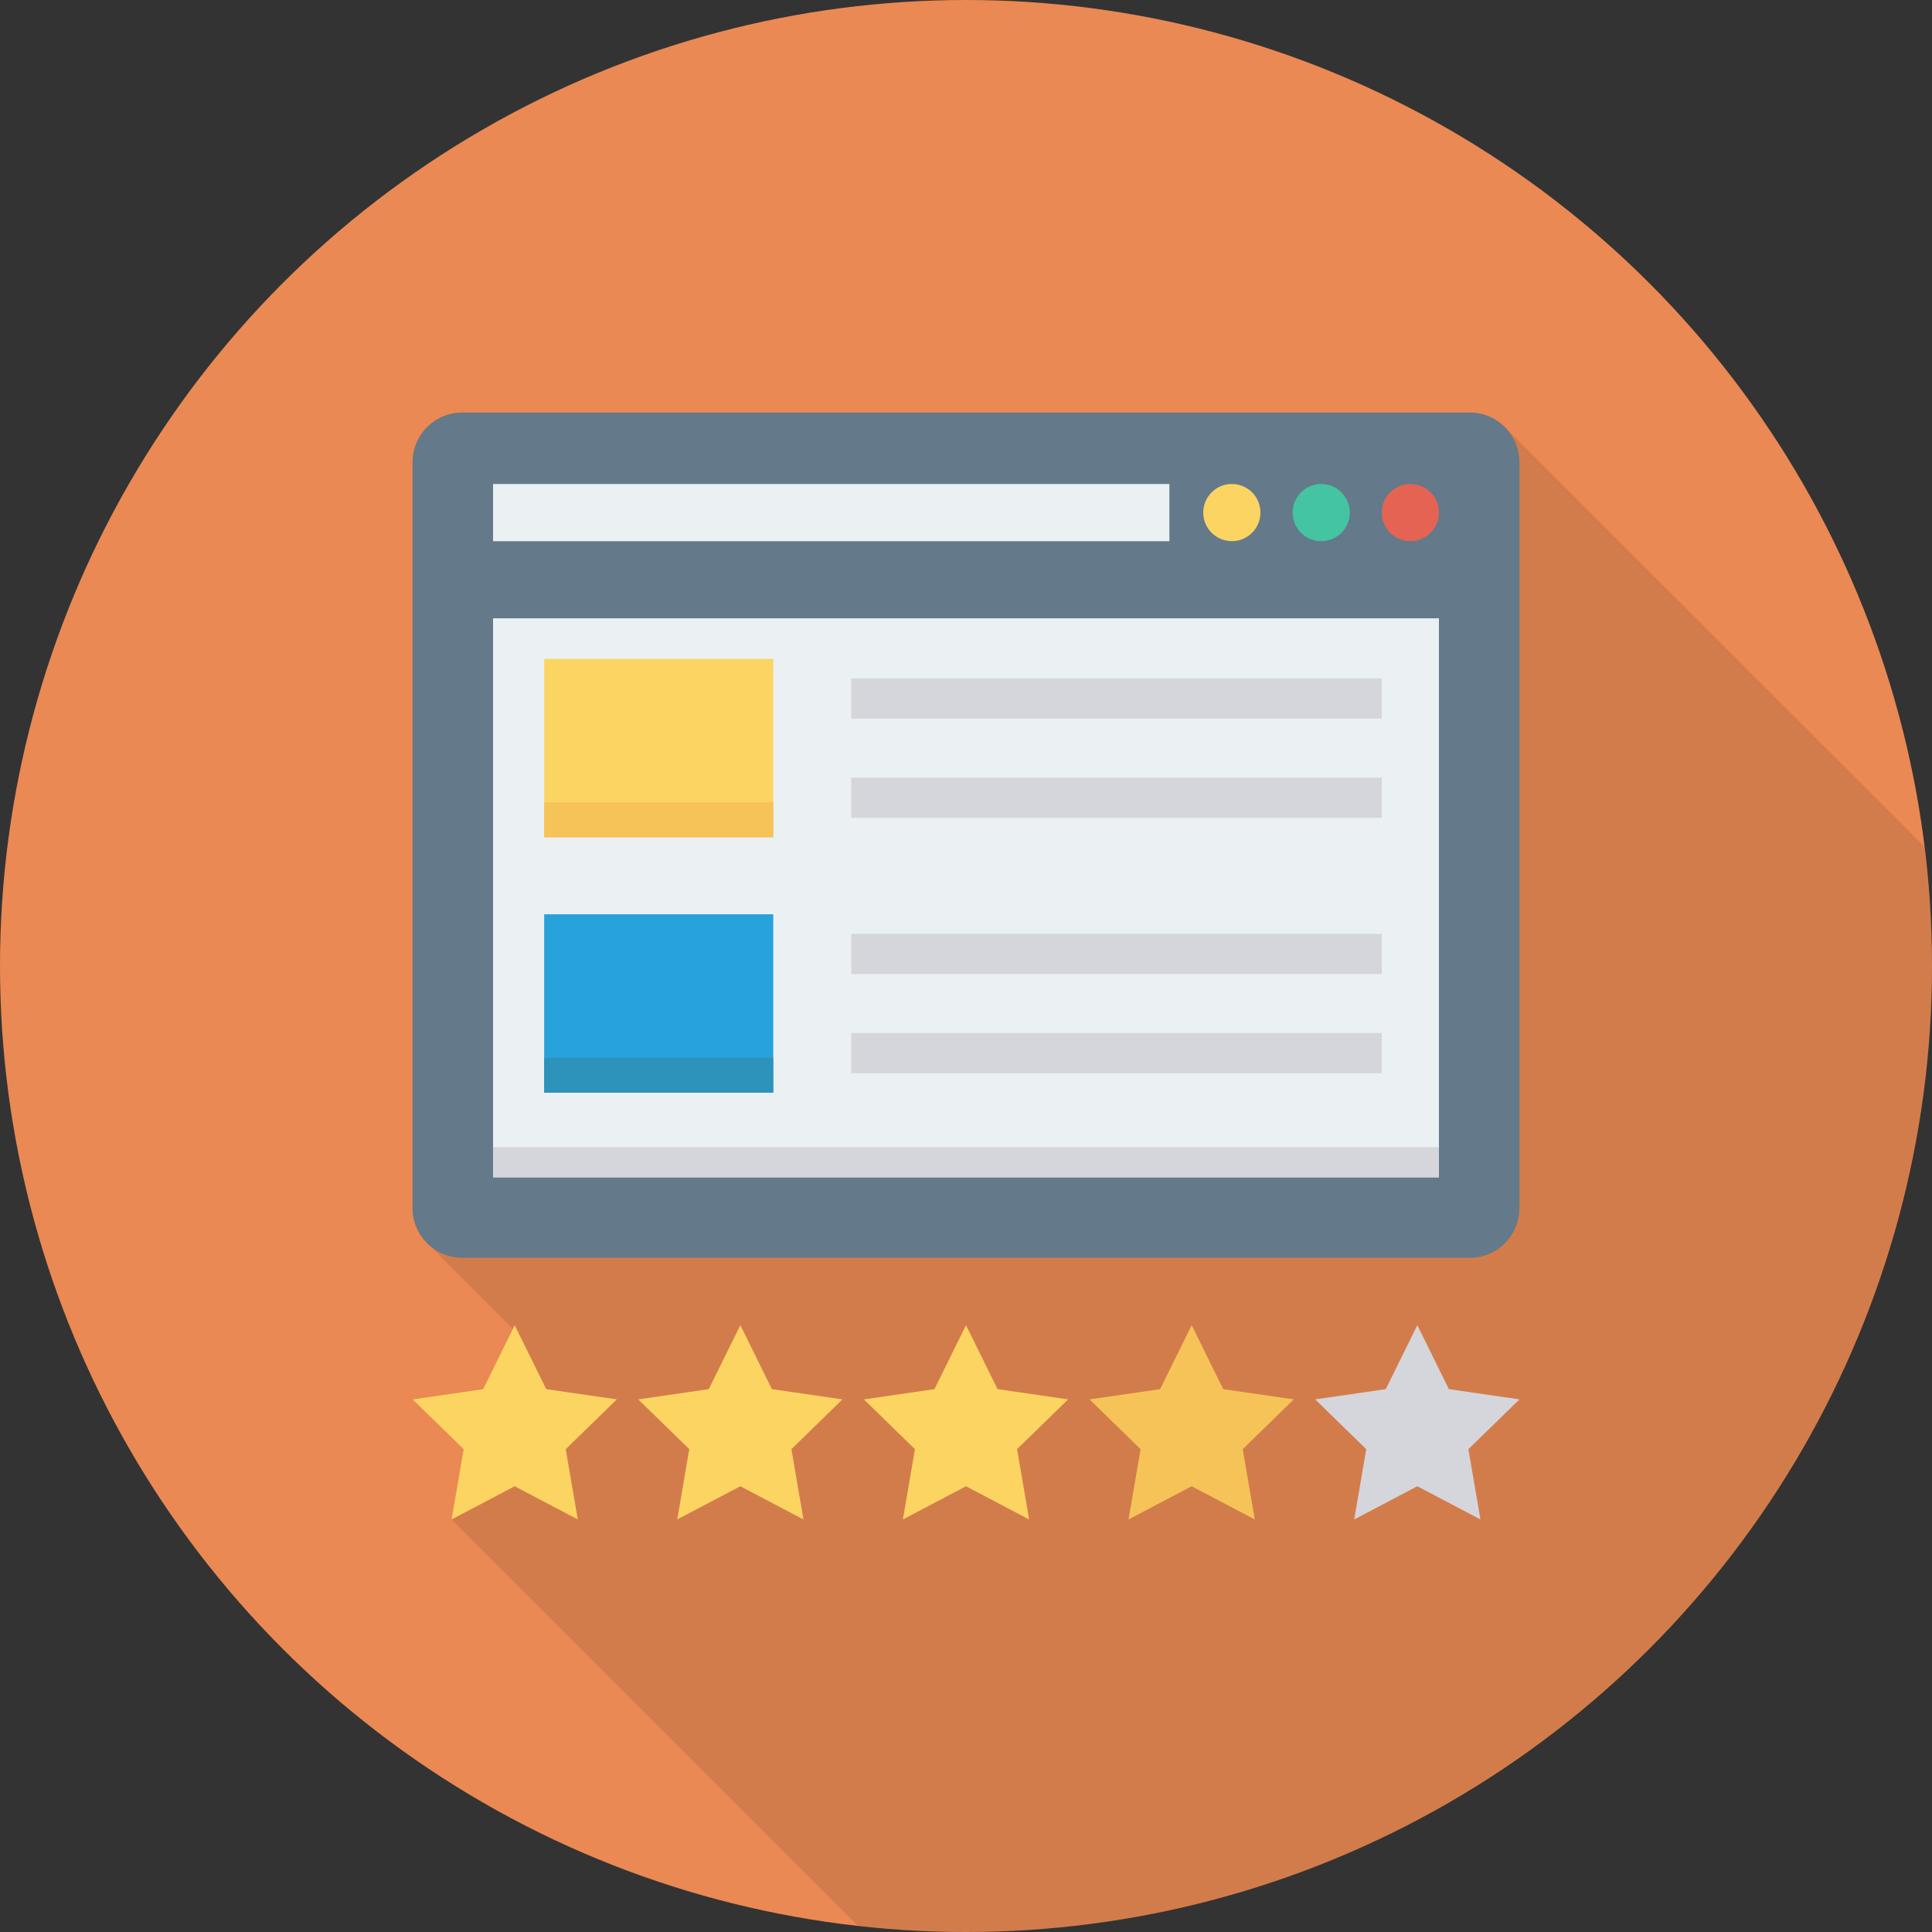 <?xml version="1.0" encoding="iso-8859-1"?>
<!-- Generator: Adobe Illustrator 19.0.0, SVG Export Plug-In . SVG Version: 6.00 Build 0)  -->
<svg version="1.1" id="Layer_1" xmlns="http://www.w3.org/2000/svg" xmlns:xlink="http://www.w3.org/1999/xlink" x="0px" y="0px"
	 viewBox="0 0 491.52 491.52" style="enable-background:new 0 0 491.52 491.52;" xml:space="preserve">
<rect x="0" y="0" width="491.52" height="491.52" fill="#333333" stroke="none"/>
<circle style="fill:#EA8953;" cx="245.76" cy="245.76" r="245.76"/>
<path style="opacity:0.1;enable-background:new    ;" d="M491.52,245.759c0-10.291-0.707-20.411-1.935-30.37L383.283,109.117
	l-0.512-0.512c-2.304-2.304-5.427-3.635-8.858-3.635H117.606c-6.963,0-12.646,5.632-12.646,12.646v189.747
	c0,3.584,1.536,6.861,3.942,9.114l21.555,21.555l-7.526,15.36l-17.971,2.611l13.005,12.698l-3.072,17.869l103.382,103.382
	c9.028,1.006,18.189,1.568,27.485,1.568C381.49,491.519,491.52,381.489,491.52,245.759z"/>
<path style="fill:#64798A;" d="M373.918,104.96H117.602c-6.982,0-12.642,5.66-12.642,12.642v189.755
	c0,6.982,5.66,12.642,12.642,12.642h256.315c6.981,0,12.642-5.66,12.642-12.642V117.602
	C386.56,110.62,380.899,104.96,373.918,104.96z"/>
<g>
	<rect x="125.44" y="157.302" style="fill:#EBF0F3;" width="240.64" height="142.218"/>
	<rect x="125.44" y="123.136" style="fill:#EBF0F3;" width="172.068" height="14.556"/>
</g>
<rect x="125.44" y="291.825" style="fill:#D5D6DB;" width="240.64" height="7.695"/>
<circle style="fill:#FCD462;" cx="313.395" cy="130.401" r="7.276"/>
<circle style="fill:#44C4A1;" cx="336.128" cy="130.401" r="7.276"/>
<circle style="fill:#E56353;" cx="358.81" cy="130.401" r="7.276"/>
<rect x="138.445" y="167.624" style="fill:#FCD462;" width="58.281" height="45.394"/>
<rect x="138.445" y="204.129" style="fill:#F6C358;" width="58.281" height="8.893"/>
<rect x="138.445" y="232.602" style="fill:#27A2DB;" width="58.281" height="45.394"/>
<rect x="138.445" y="269.107" style="fill:#2D93BA;" width="58.281" height="8.893"/>
<g>
	<rect x="216.576" y="172.585" style="fill:#D5D6DB;" width="134.973" height="10.24"/>
	<rect x="216.576" y="197.821" style="fill:#D5D6DB;" width="134.973" height="10.24"/>
	<rect x="216.576" y="237.568" style="fill:#D5D6DB;" width="134.973" height="10.24"/>
	<rect x="216.576" y="262.81" style="fill:#D5D6DB;" width="134.973" height="10.24"/>
</g>
<g>
	<polygon style="fill:#FCD462;" points="130.939,337.144 138.968,353.411 156.919,356.019 143.929,368.681 146.996,386.56 
		130.939,378.119 114.883,386.56 117.95,368.681 104.96,356.019 122.911,353.411 	"/>
	<polygon style="fill:#FCD462;" points="188.35,337.144 196.378,353.411 214.329,356.019 201.339,368.681 204.406,386.56 
		188.35,378.119 172.294,386.56 175.36,368.681 162.37,356.019 180.322,353.411 	"/>
	<polygon style="fill:#FCD462;" points="245.76,337.144 253.788,353.411 271.739,356.019 258.75,368.681 261.816,386.56 
		245.76,378.119 229.704,386.56 232.77,368.681 219.781,356.019 237.732,353.411 	"/>
</g>
<polygon style="fill:#F6C358;" points="303.17,337.144 311.198,353.411 329.15,356.019 316.16,368.681 319.226,386.56 
	303.17,378.119 287.114,386.56 290.181,368.681 277.191,356.019 295.142,353.411 "/>
<polygon style="fill:#D5D6DB;" points="360.581,337.144 368.609,353.411 386.56,356.019 373.57,368.681 376.637,386.56 
	360.581,378.119 344.524,386.56 347.591,368.681 334.601,356.019 352.552,353.411 "/>
<g>
</g>
<g>
</g>
<g>
</g>
<g>
</g>
<g>
</g>
<g>
</g>
<g>
</g>
<g>
</g>
<g>
</g>
<g>
</g>
<g>
</g>
<g>
</g>
<g>
</g>
<g>
</g>
<g>
</g>
</svg>
